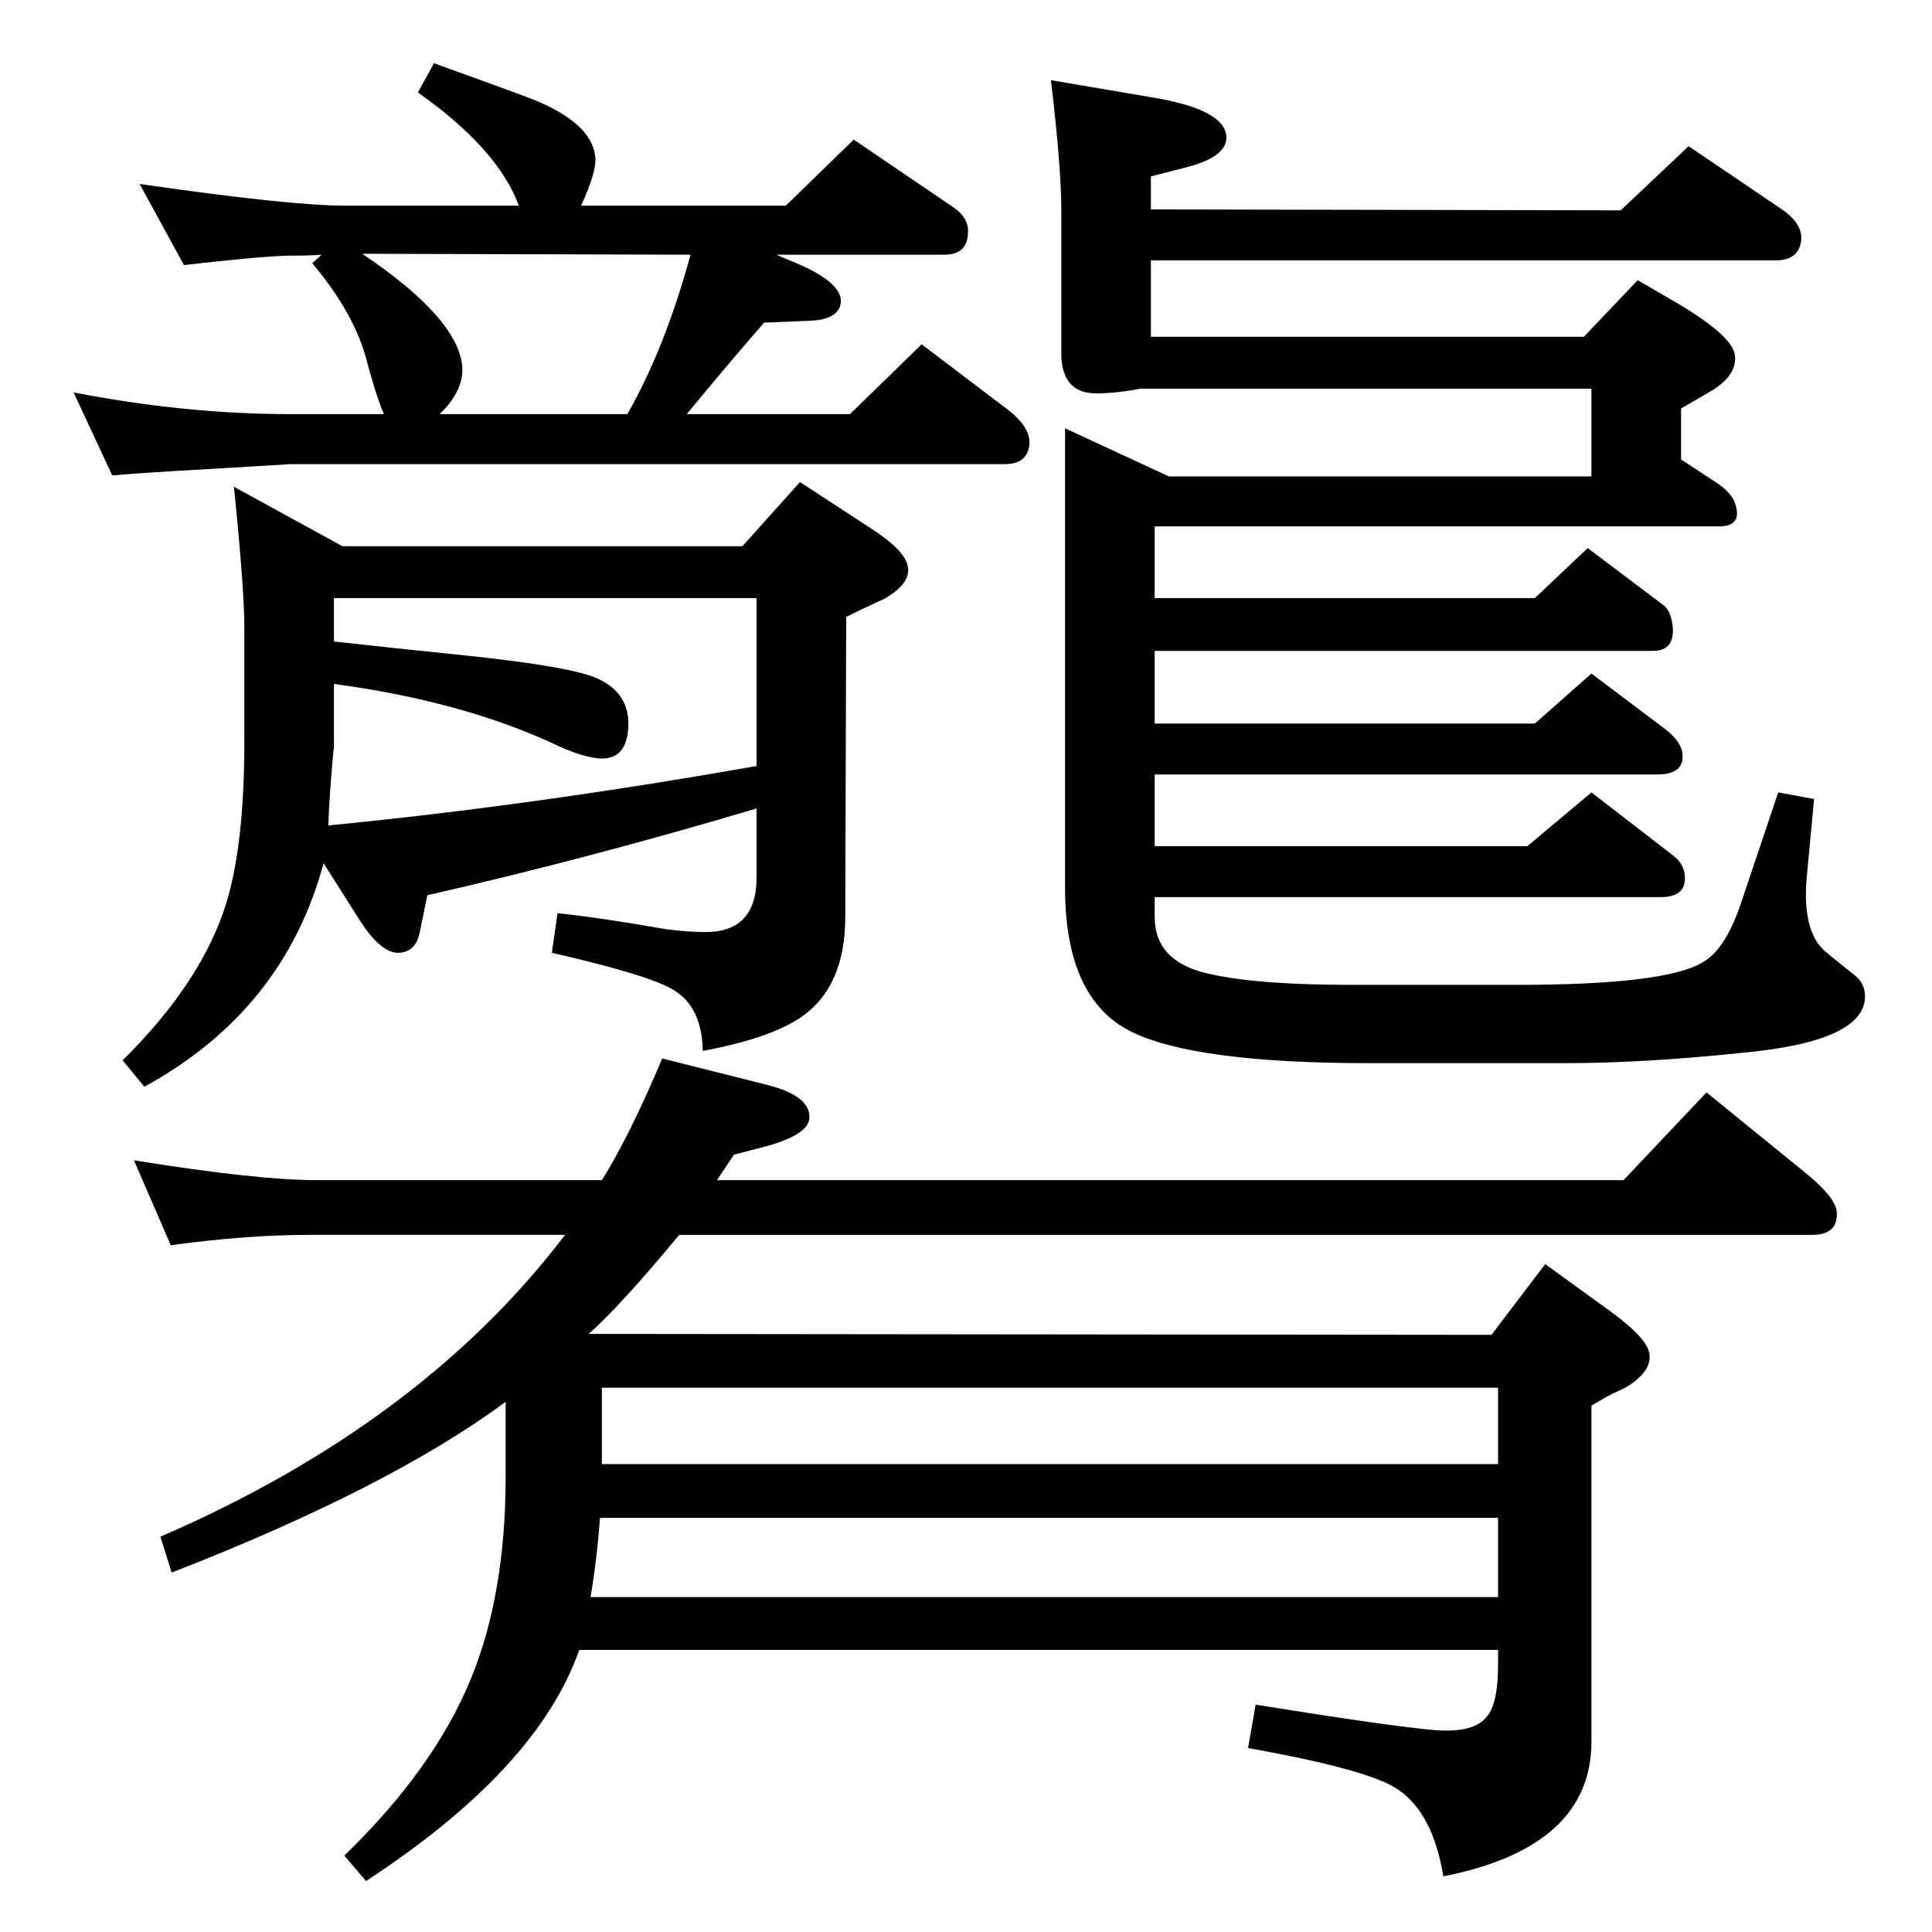 <?xml version="1.0" standalone="no"?>
<!DOCTYPE svg PUBLIC "-//W3C//DTD SVG 1.1//EN" "http://www.w3.org/Graphics/SVG/1.1/DTD/svg11.dtd" >
<svg xmlns="http://www.w3.org/2000/svg" xmlns:xlink="http://www.w3.org/1999/xlink" version="1.1" viewBox="0 0 2048 2048">
  <g transform="matrix(1 0 0 -1 0 2048)">
   <path fill="currentColor"
d="M599 739h-270q-68 0 -148 -11l-39 90q131 -21 193 -21h303q29 46 64 129l111 -28q44 -11 45 -33q2 -21 -57 -35l-23 -6l-18 -27h961l88 93l107 -87q29 -24 31 -39q2 -25 -26 -25h-1201q-63 -76 -96 -105l957 -1l57 75l69 -50q37 -27 41 -43q5 -20 -25 -38q-6 -3 -13 -6
q-8 -4 -23 -13v-356q0 -112 -157 -143q-11 67 -48 92q-30 21 -159 44l8 46q143 -23 190 -27q39 -3 53 12q14 13 14 57v16h-974q-44 -126 -226 -245l-23 27q95 92 134 187q37 90 37 214v80q-123 -91 -354 -181l-12 38q277 120 429 320zM1588 439h-952q-3 -42 -10 -84h962v84z
M638 496h950v81h-950v-81zM341 1778q-10 -1 -36 -1q-32 -1 -110 -10l-47 86q159 -23 218 -23h184q-22 60 -107 120l17 31q86 -31 104 -38q63 -25 67 -61q2 -15 -15 -52h217l72 70l106 -72q17 -12 15 -28q-1 -22 -25 -22h-178l14 -6q63 -25 53 -50q-6 -13 -31 -14l-49 -2
q-41 -47 -82 -97h173l76 74l91 -69q26 -20 23 -39t-26 -19h-757l-83 -5q-73 -4 -106 -7l-41 88q119 -23 230 -23h99q-8 18 -20 63q-14 47 -56 97zM384 1779q101 -68 106 -119q2 -26 -24 -51h199q40 70 67 169zM802 1191q-178 -53 -349 -92l-8 -39q-4 -21 -22 -22
q-19 -1 -42 35l-38 60q-42 -156 -190 -237l-23 28q84 83 110 167q19 62 19 171v122q0 39 -11 148l115 -63h424l61 68l72 -47q38 -24 42 -41q5 -19 -25 -36q-7 -3 -13 -6q-9 -4 -27 -13l-1 -318q0 -75 -48 -107q-33 -22 -103 -35q-1 46 -30 64q-25 16 -130 40l6 42
q47 -5 115 -17q23 -3 42 -3q54 0 54 58v73zM354 1368q63 -7 141 -15q114 -12 140 -25q33 -16 31 -51q-2 -39 -38 -32q-17 3 -42 15q-98 45 -232 63v-67q-1 -5 -4 -46q-1 -13 -2 -37q216 21 454 63v178h-448v-46zM1114 1963l106 -18q80 -13 80 -43q0 -21 -45 -32l-35 -9v-35
l498 -1l72 68l99 -67q26 -18 19 -39q-5 -15 -26 -15h-662v-81h459l57 60l43 -25q57 -34 60 -54q3 -22 -26 -39l-31 -18v-54l38 -25q15 -10 19 -21q9 -25 -17 -25h-598v-76h403l56 53l81 -61q7 -6 9 -21q3 -27 -21 -27h-528v-77h403l60 53l77 -58q16 -12 19 -24
q5 -25 -27 -25h-532v-76h395l68 57l88 -68q12 -10 11 -25q-1 -18 -26 -18h-536v-21q0 -49 61 -61q50 -11 148 -11h175q158 0 197 24q25 14 42 67l38 113l38 -7l-8 -85q-4 -51 16 -73q5 -5 34 -28q12 -9 12 -23q0 -48 -130 -60q-105 -11 -188 -11h-207q-187 0 -254 34
q-69 35 -69 152v487l110 -51h448v93h-478q-26 -5 -47 -5q-37 0 -37 43v152q0 45 -11 137z" />
  </g>

</svg>
